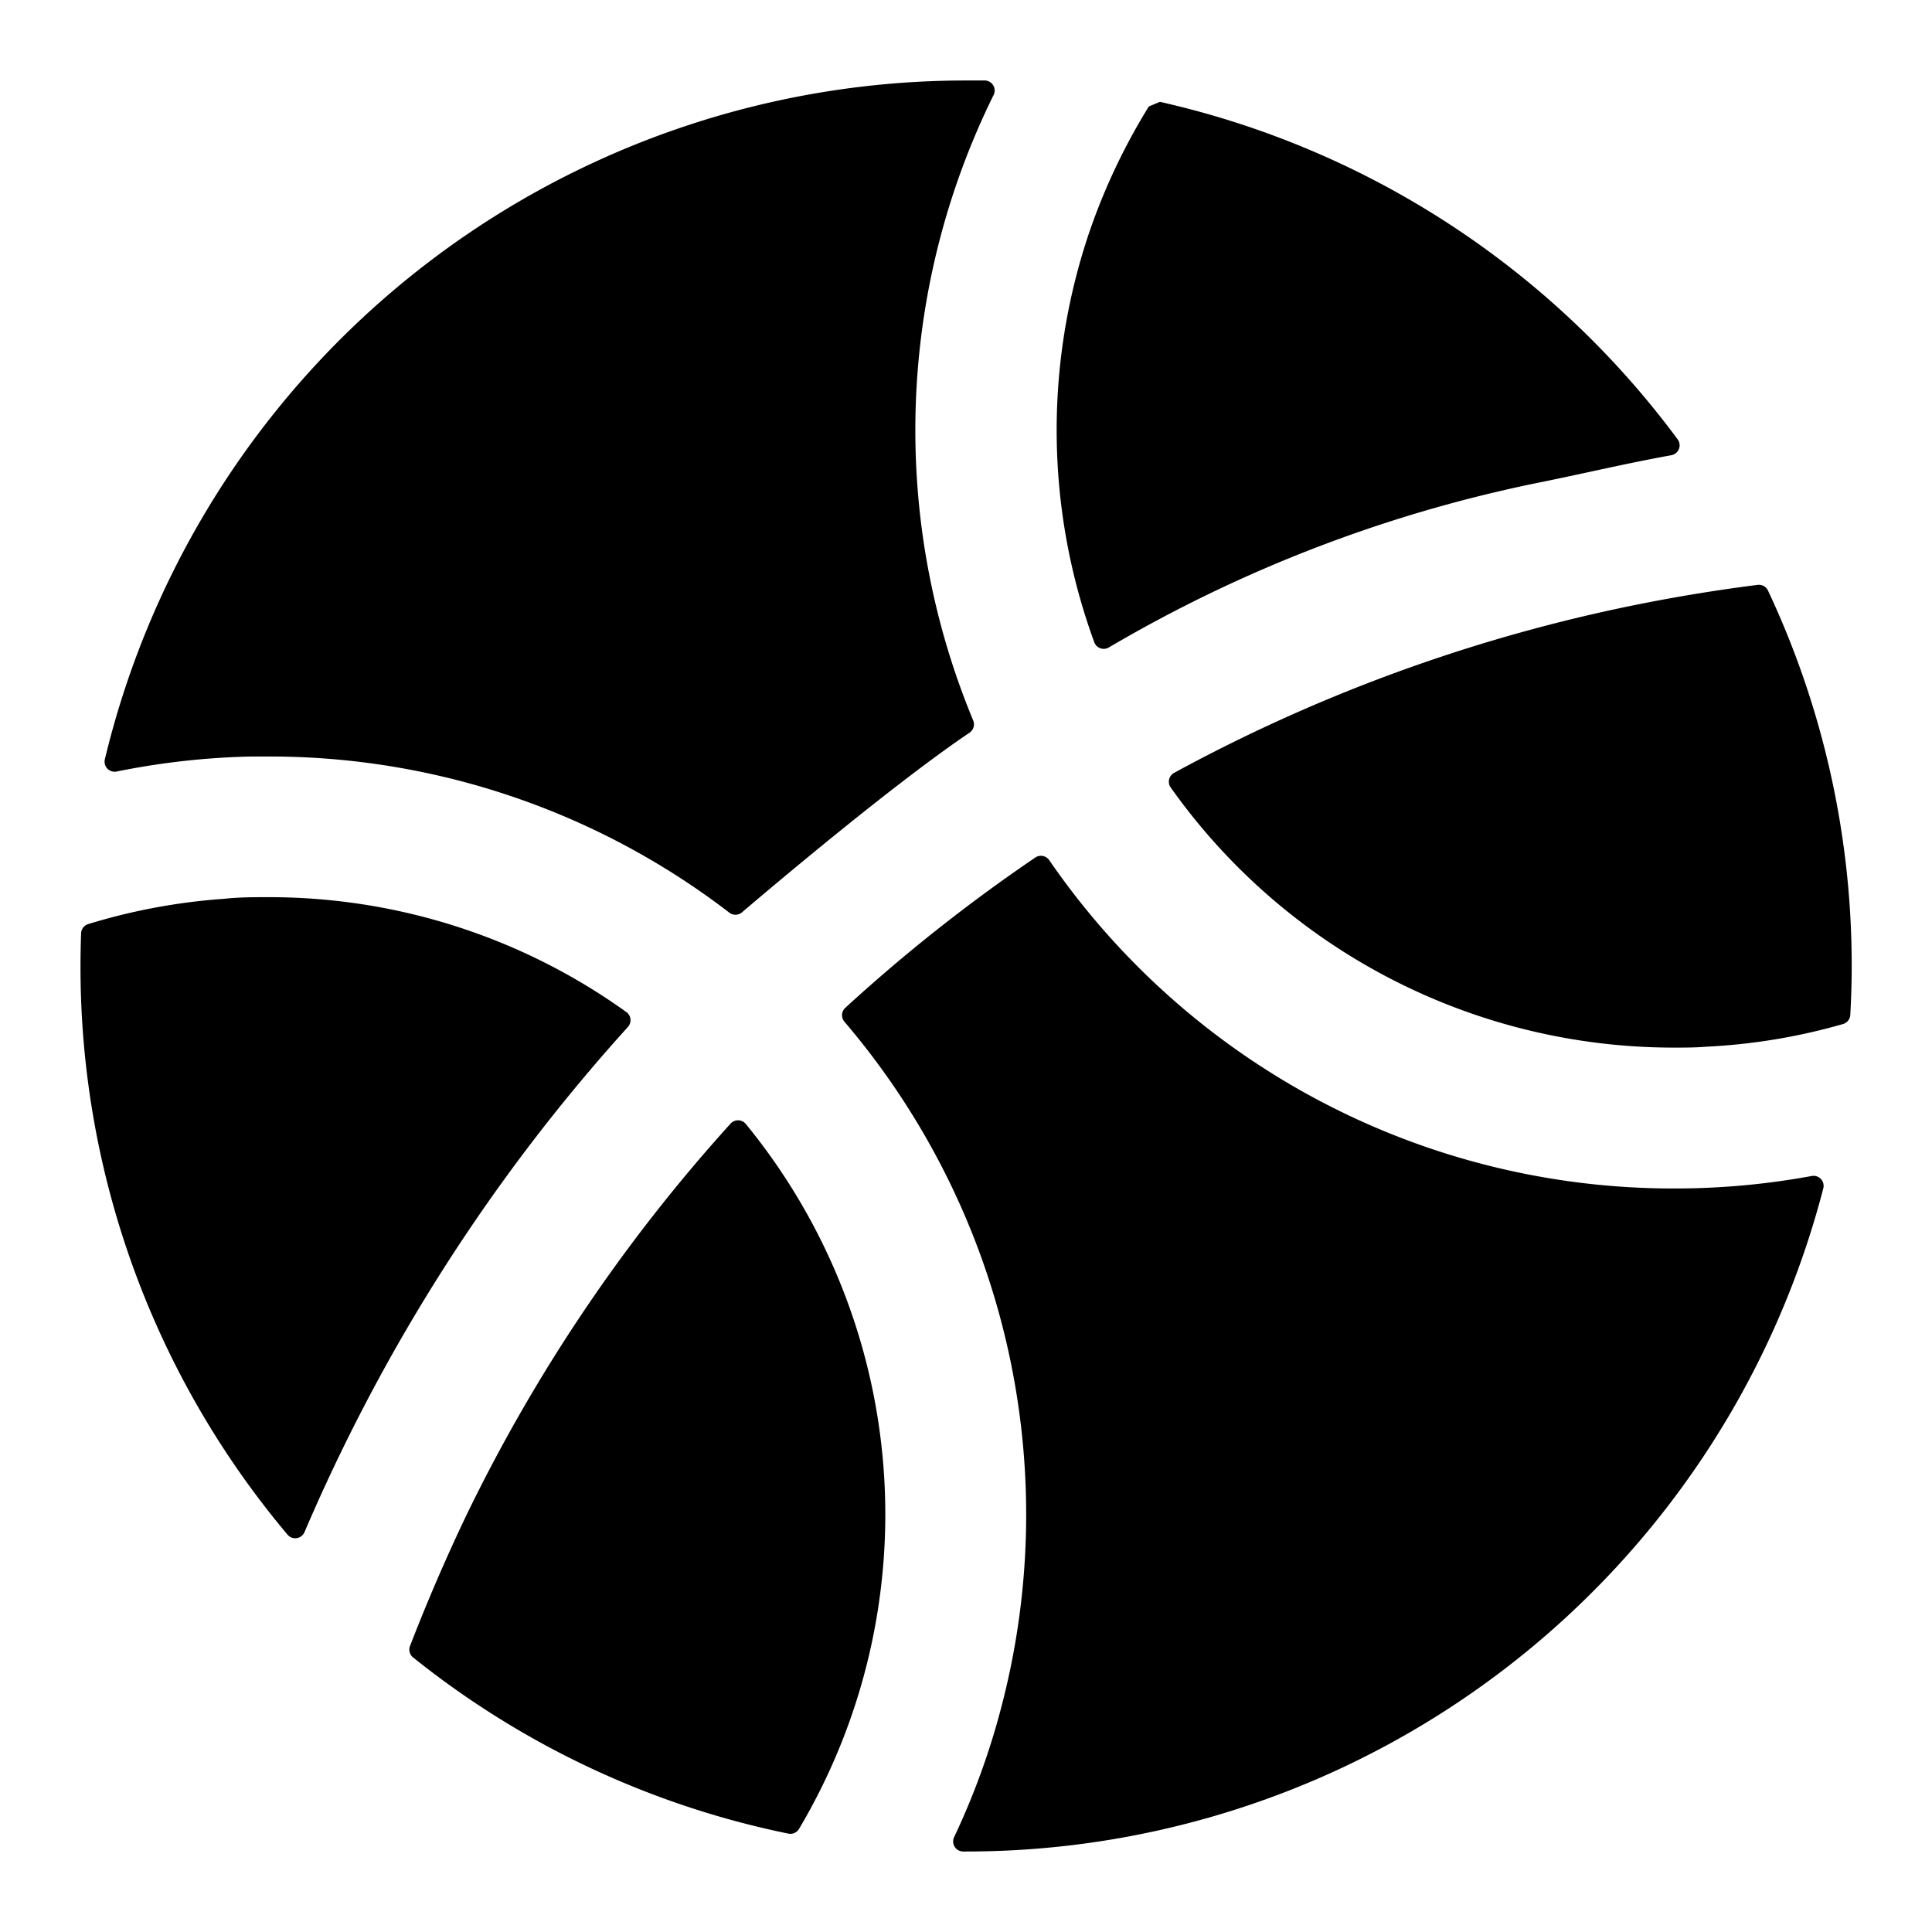 <?xml version="1.0" standalone="no"?><!DOCTYPE svg PUBLIC "-//W3C//DTD SVG 1.1//EN" "http://www.w3.org/Graphics/SVG/1.1/DTD/svg11.dtd"><svg t="1709540601350" class="icon" viewBox="0 0 1024 1024" version="1.1" xmlns="http://www.w3.org/2000/svg" p-id="52882" xmlns:xlink="http://www.w3.org/1999/xlink" width="200" height="200"><path d="M133.333 400.96h8.96a400 400 0 0 1 244.213 82.72 5.333 5.333 0 0 0 6.613 0c15.147-12.907 80.373-68.107 120.853-95.413a5.333 5.333 0 0 0 1.867-6.347 401.227 401.227 0 0 1 10.667-331.307 5.333 5.333 0 0 0-4.267-7.947H512a469.333 469.333 0 0 0-456.427 359.787 5.333 5.333 0 0 0 6.347 6.453A402.027 402.027 0 0 1 133.333 400.96zM887.093 629.92a401.333 401.333 0 0 1-330.987-174.027 5.333 5.333 0 0 0-7.36-1.387A883.307 883.307 0 0 0 448 534.187a5.333 5.333 0 0 0-0.427 7.36 402.24 402.24 0 0 1 82.773 364.693 390.24 390.24 0 0 1-24.64 67.467 5.333 5.333 0 0 0 4.693 7.627h1.6a469.333 469.333 0 0 0 454.4-351.52 5.333 5.333 0 0 0-6.187-6.507 400 400 0 0 1-71.52 6.613z" p-id="52883" fill="#000000"></path><path d="M937.067 313.013a5.333 5.333 0 0 0-5.333-3.04q-37.333 4.747-73.493 12.427a873.493 873.493 0 0 0-235.893 87.2 5.333 5.333 0 0 0-1.813 7.84 326.72 326.72 0 0 0 266.667 137.813c5.76 0 11.52 0 17.227-0.48a317.813 317.813 0 0 0 72.373-12 5.333 5.333 0 0 0 3.893-4.907c0.48-8.533 0.747-17.173 0.747-25.867a466.88 466.88 0 0 0-44.373-198.987zM812.48 256.427c24.32-4.853 48.587-10.667 73.333-15.147a5.333 5.333 0 0 0 3.413-8.373 469.76 469.76 0 0 0-274.453-178.933l-5.867 2.453A330.667 330.667 0 0 0 577.493 122.667a326.827 326.827 0 0 0 2.507 217.76 5.333 5.333 0 0 0 7.733 2.72 740.427 740.427 0 0 1 224.747-86.72zM142.187 475.52c-7.84 0-15.573 0-23.253 0.853a322.08 322.08 0 0 0-72.107 13.387 5.333 5.333 0 0 0-3.84 4.96Q42.667 503.36 42.667 512a467.04 467.04 0 0 0 109.76 301.44 5.333 5.333 0 0 0 8.96-1.387q14.72-34.4 32-67.52a960 960 0 0 1 139.413-200.213 5.333 5.333 0 0 0-0.8-7.893 324.533 324.533 0 0 0-189.813-60.907zM246.773 804q-16 33.6-29.44 68.373a5.333 5.333 0 0 0 1.653 6.133 467.52 467.52 0 0 0 198.773 93.333 5.333 5.333 0 0 0 5.76-2.507 326.613 326.613 0 0 0-28.267-373.653 5.333 5.333 0 0 0-8.16 0 881.92 881.92 0 0 0-140.32 208.32z" p-id="52884" fill="#000000"></path></svg>
